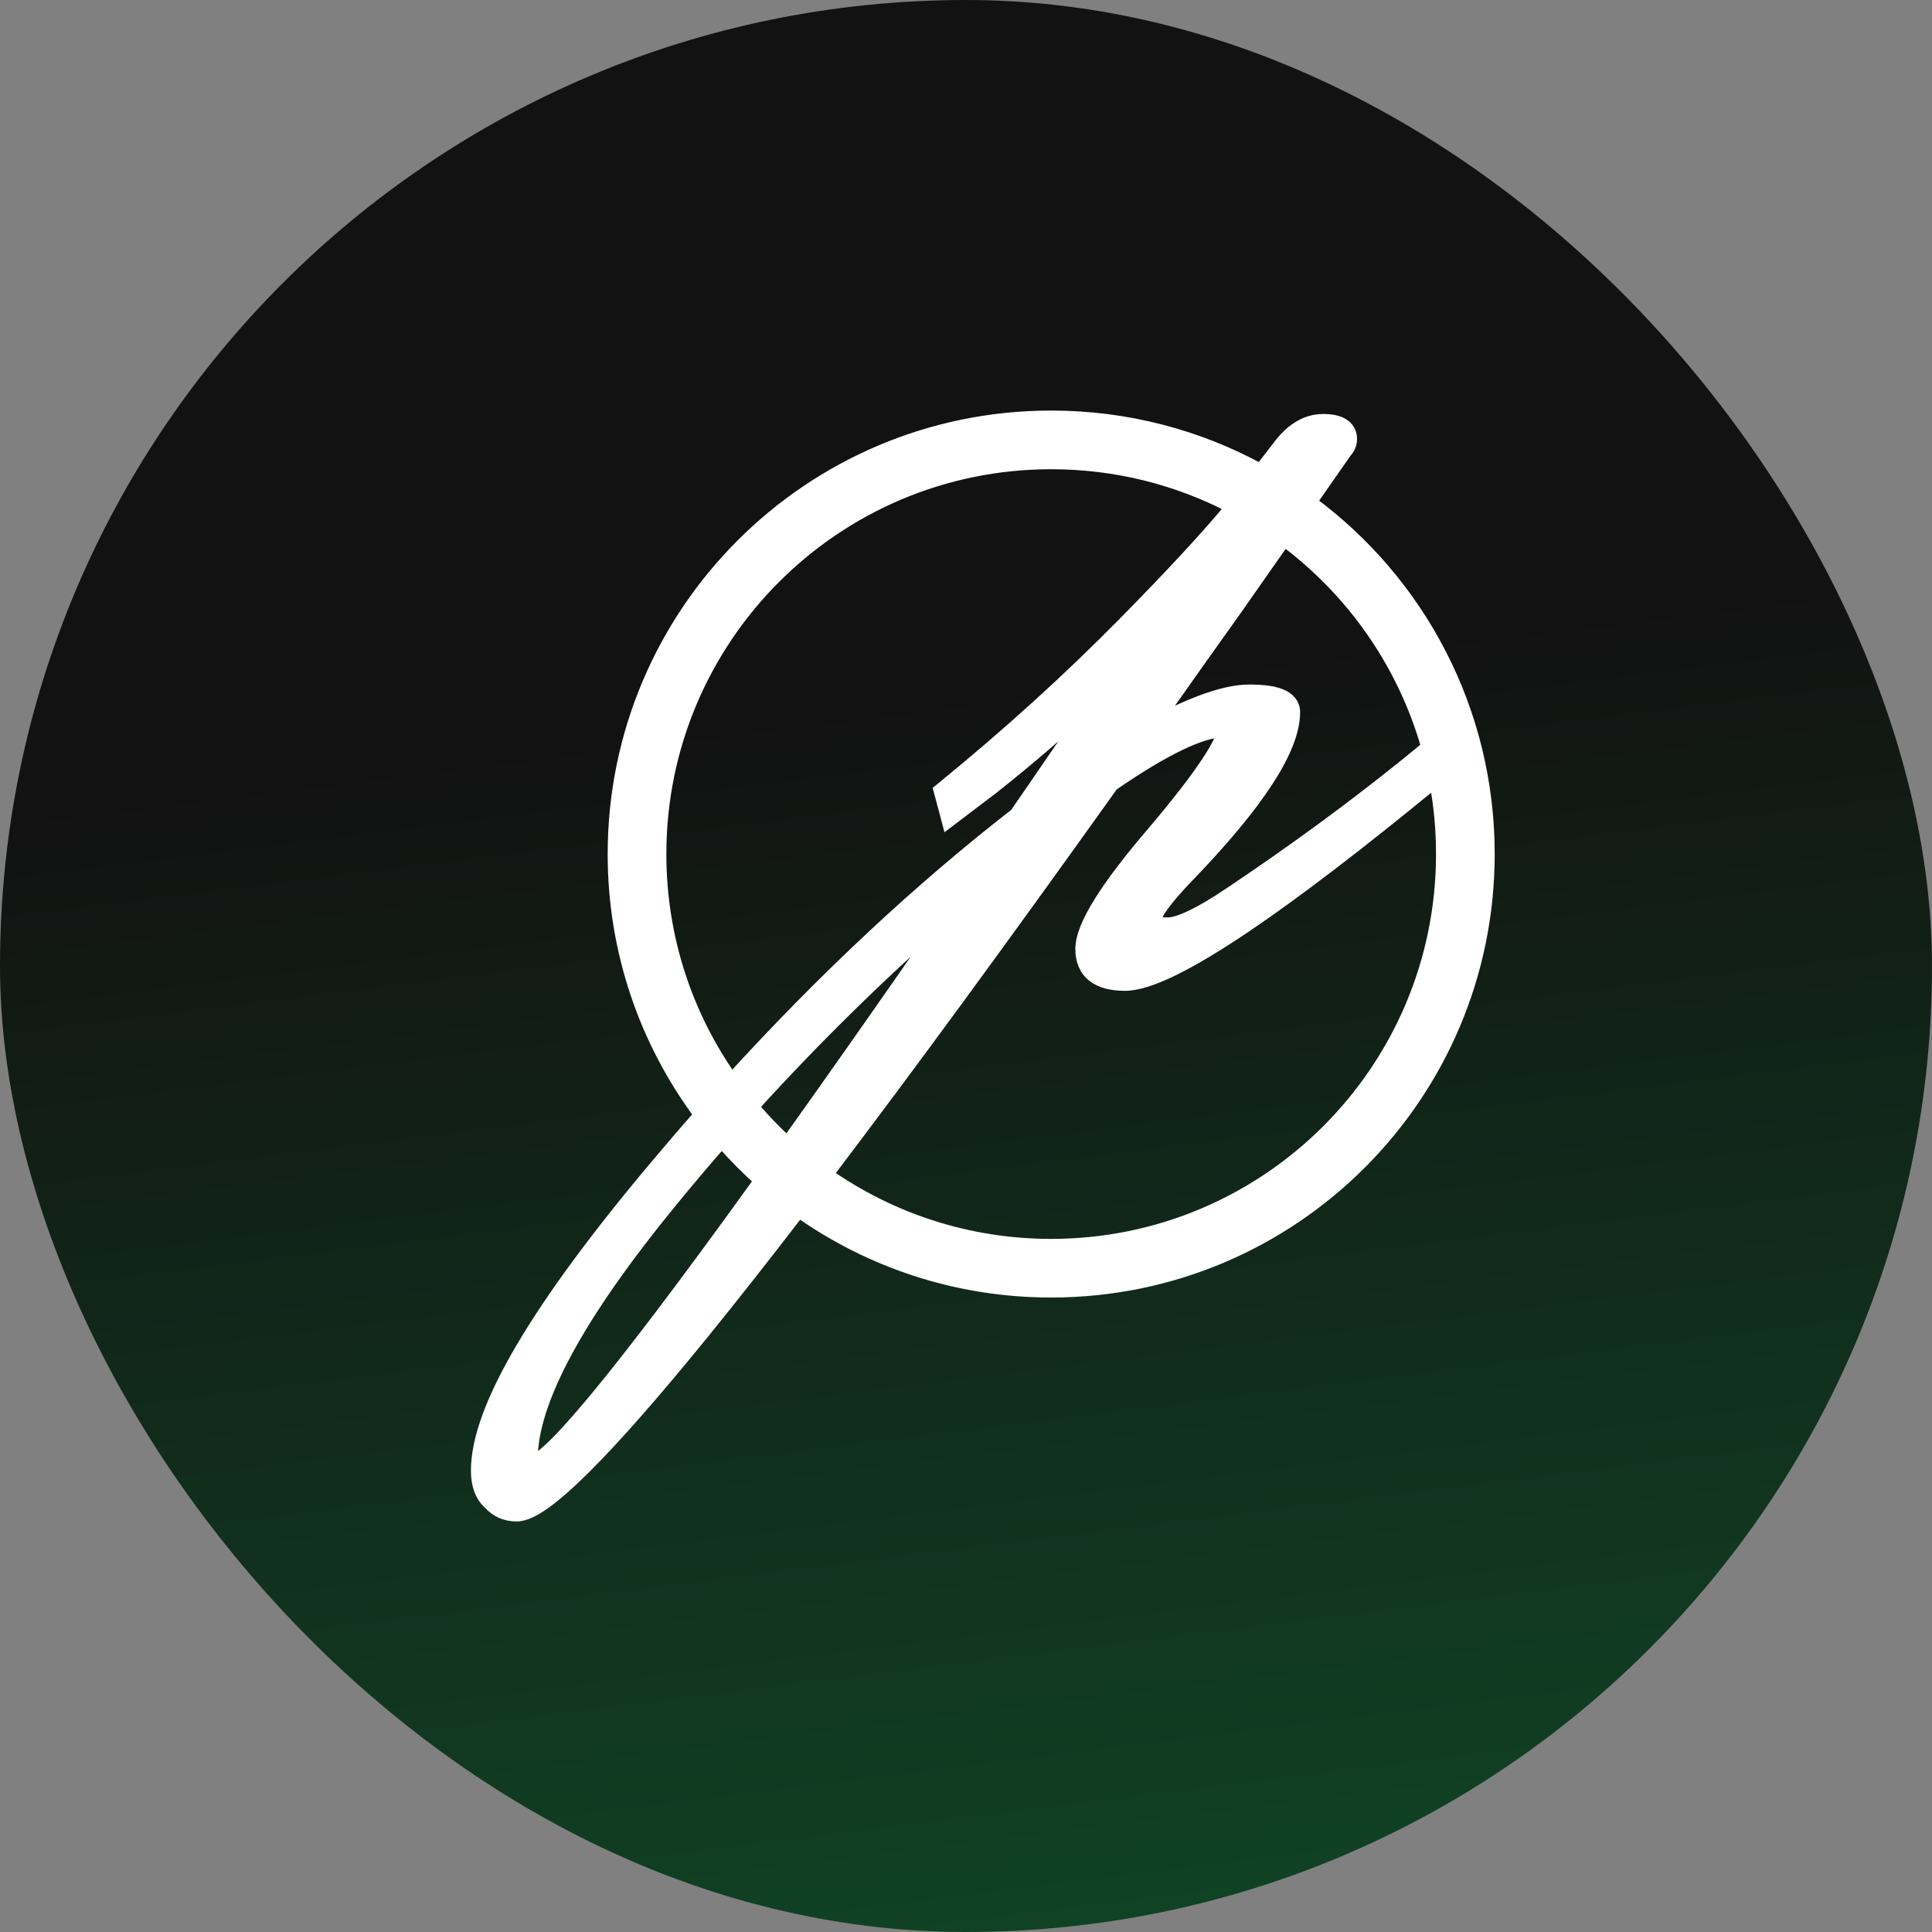 <svg width="32" height="32" viewBox="0 0 32 32" fill="none" xmlns="http://www.w3.org/2000/svg">
<rect x="0" y="0" width="32" height="32" fill="#808080" stroke="none"/>
<rect width="32" height="32" rx="16" fill="url(#paint0_linear_298_148)"/>
<path d="M24.657 14.146C24.657 11.755 23.499 9.634 21.713 8.315C21.744 8.27 21.774 8.227 21.802 8.186C22.087 7.779 22.25 7.545 22.291 7.485C22.346 7.426 22.377 7.353 22.377 7.272C22.377 7.165 22.328 7.079 22.237 7.025C22.153 6.975 22.041 6.957 21.913 6.957C21.627 6.957 21.379 7.118 21.168 7.404L20.877 7.781C19.848 7.219 18.667 6.9 17.411 6.9C13.409 6.9 10.165 10.144 10.165 14.146C10.165 15.764 10.696 17.258 11.592 18.464C11.34 18.75 11.089 19.043 10.839 19.341C9.865 20.5 9.133 21.497 8.643 22.329C8.155 23.157 7.9 23.836 7.9 24.357C7.9 24.585 7.96 24.773 8.101 24.899C8.22 25.033 8.375 25.1 8.557 25.1C8.627 25.1 8.7 25.078 8.775 25.044C8.852 25.009 8.936 24.958 9.027 24.893C9.209 24.763 9.427 24.57 9.682 24.317C10.193 23.81 10.857 23.052 11.674 22.046C12.142 21.468 12.662 20.808 13.232 20.066C14.413 20.901 15.855 21.391 17.411 21.391C21.413 21.391 24.657 18.147 24.657 14.146ZM20.623 15.351C21.45 14.793 22.501 13.99 23.774 12.944C23.847 13.333 23.885 13.735 23.885 14.146C23.885 17.721 20.986 20.62 17.411 20.62C16.031 20.62 14.752 20.188 13.701 19.452C15.026 17.708 16.601 15.558 18.425 13.003C18.86 12.703 19.233 12.479 19.544 12.33C19.848 12.184 20.086 12.115 20.262 12.11C20.253 12.149 20.235 12.201 20.205 12.266C20.159 12.366 20.088 12.489 19.991 12.634C19.798 12.926 19.506 13.303 19.114 13.766C18.72 14.225 18.421 14.616 18.221 14.936C18.024 15.252 17.911 15.516 17.911 15.718C17.911 15.905 17.971 16.06 18.104 16.166C18.233 16.268 18.415 16.311 18.633 16.311C18.835 16.311 19.103 16.223 19.428 16.065C19.756 15.905 20.155 15.666 20.623 15.351ZM20.515 10.03C20.804 9.619 21.056 9.258 21.272 8.949C22.399 9.788 23.244 10.985 23.639 12.372L23.286 12.66C23.286 12.66 23.286 12.66 23.286 12.66C22.402 13.373 21.44 14.079 20.399 14.777L20.399 14.777C20.137 14.955 19.916 15.086 19.736 15.172C19.554 15.26 19.424 15.296 19.34 15.296C19.246 15.296 19.192 15.282 19.165 15.267C19.146 15.255 19.14 15.246 19.14 15.225C19.14 15.215 19.145 15.191 19.166 15.147C19.187 15.105 19.219 15.052 19.266 14.989C19.358 14.862 19.499 14.7 19.691 14.501L19.691 14.501C20.265 13.905 20.698 13.384 20.989 12.937C21.278 12.493 21.434 12.11 21.434 11.795C21.434 11.729 21.413 11.669 21.37 11.618C21.33 11.569 21.274 11.534 21.21 11.509C21.085 11.459 20.909 11.438 20.691 11.438C20.466 11.438 20.194 11.501 19.878 11.621C19.66 11.704 19.418 11.814 19.153 11.952C19.582 11.342 20.036 10.701 20.515 10.031L20.515 10.03ZM11.121 19.897C11.394 19.564 11.671 19.236 11.954 18.913C12.152 19.139 12.364 19.353 12.588 19.554C11.958 20.429 11.404 21.181 10.927 21.81C10.315 22.616 9.829 23.22 9.47 23.62C9.291 23.821 9.145 23.968 9.031 24.065C8.975 24.114 8.929 24.147 8.892 24.168C8.874 24.179 8.86 24.185 8.85 24.189C8.84 24.192 8.836 24.193 8.836 24.193C8.821 24.193 8.814 24.191 8.811 24.189C8.809 24.186 8.807 24.179 8.807 24.164C8.807 23.695 8.993 23.105 9.38 22.389C9.765 21.675 10.345 20.845 11.121 19.897L11.121 19.897ZM15.659 15.194C14.684 16.601 13.811 17.844 13.041 18.923C12.839 18.738 12.649 18.54 12.472 18.331C13.47 17.232 14.533 16.186 15.659 15.194ZM16.823 13.483C15.224 14.726 13.656 16.19 12.119 17.876C11.374 16.822 10.937 15.535 10.937 14.146C10.937 10.57 13.835 7.672 17.411 7.672C18.487 7.672 19.501 7.934 20.394 8.398C20 8.876 19.411 9.512 18.626 10.31C17.7 11.25 16.695 12.162 15.611 13.046L15.561 13.087L15.578 13.15L15.664 13.471L15.702 13.615L15.821 13.525L16.442 13.053L16.442 13.053L16.444 13.052C17.074 12.551 17.584 12.111 17.974 11.732C18.032 11.676 18.087 11.62 18.14 11.566L16.823 13.483Z" fill="white" stroke="white" stroke-width="0.2"/>
<defs>
<linearGradient id="paint0_linear_298_148" x1="16" y1="11.5" x2="27" y2="99.5" gradientUnits="userSpaceOnUse">
<stop stop-color="#121212"/>
<stop offset="1" stop-color="#0AE361"/>
</linearGradient>
</defs>
</svg>
